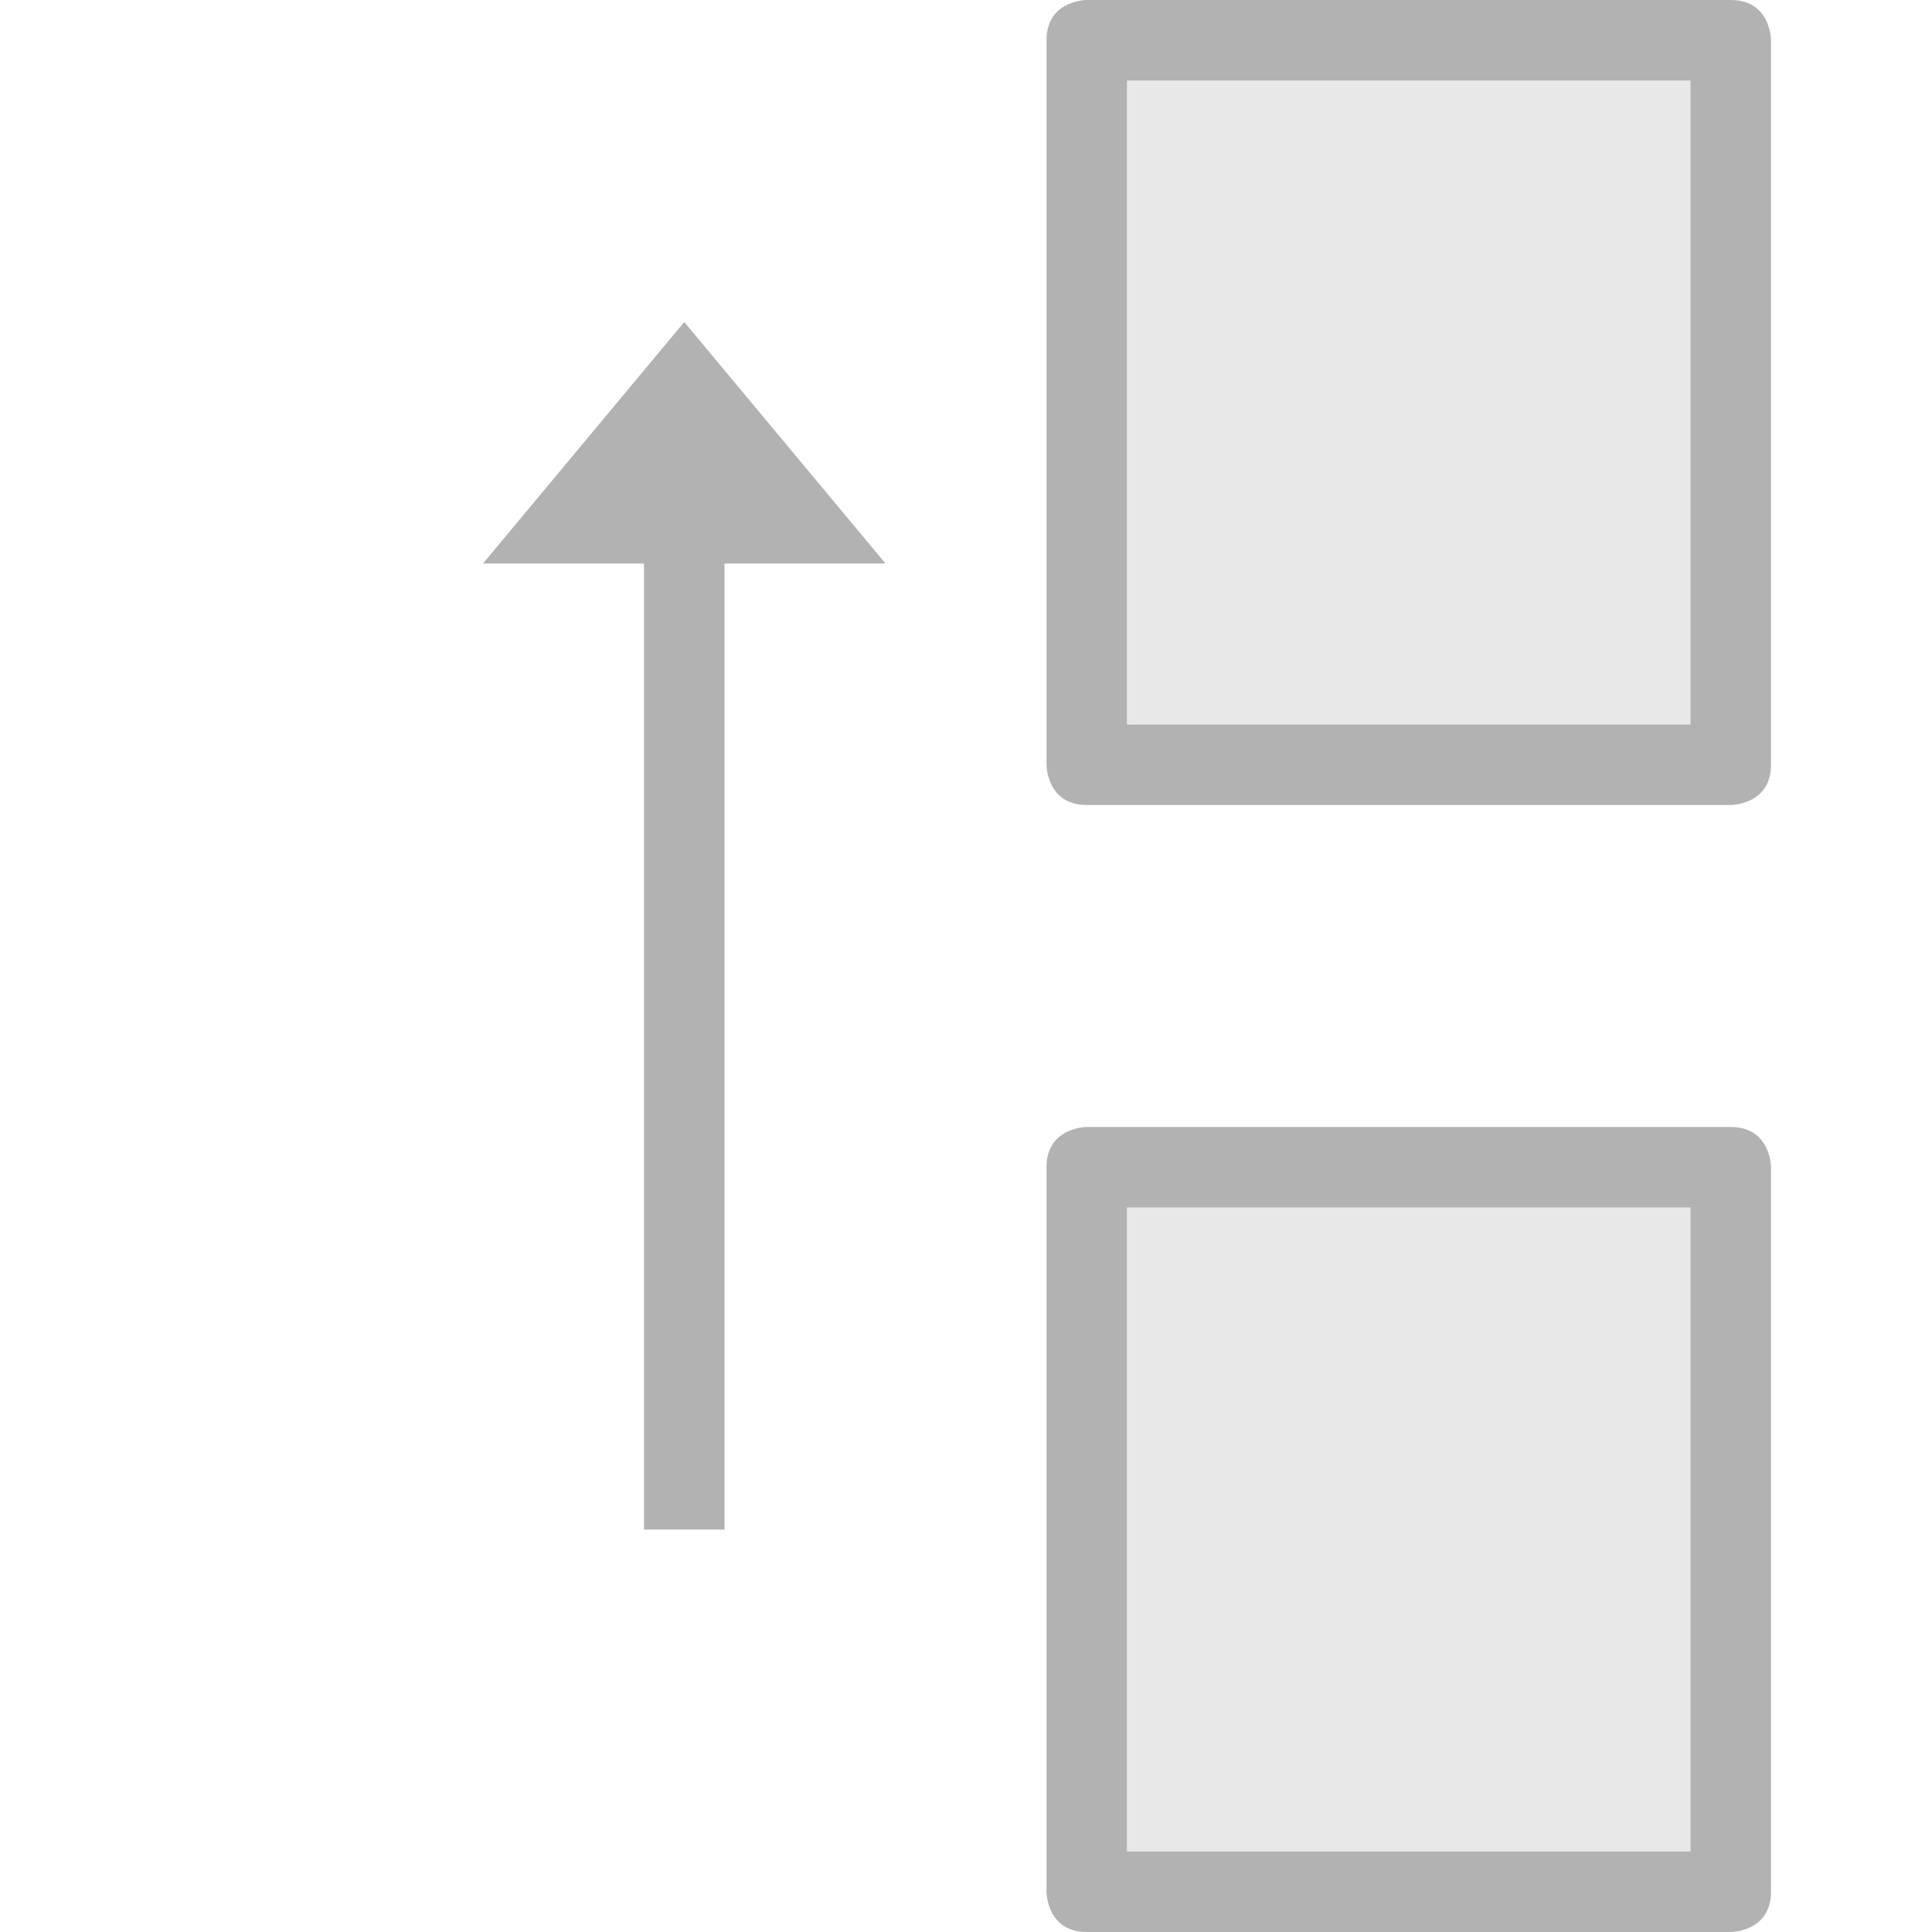 <svg xmlns="http://www.w3.org/2000/svg" width="24" height="24" version="1.1">
 <defs>
  <style id="current-color-scheme" type="text/css">
   .ColorScheme-Text { color:#b2b2b2; } .ColorScheme-Highlight { color:#4285f4; }
  </style>
 </defs>
 <g transform="matrix(0,-1,-1,0,24,24)">
  <path style="opacity:0.3;fill:currentColor" class="ColorScheme-Text" d="M 1,3 V 10 H 9 V 3 Z M 15,3 V 10 H 23 V 3 Z"/>
  <path style="fill:currentColor" class="ColorScheme-Text" d="M 14.5,2 C 14,2 14,2.5 14,2.5 V 10.5 C 14,11 14.5,11 14.5,11 H 23.5 C 24,11 24,10.5 24,10.5 V 2.5 C 24,2 23.5,2 23.5,2 Z M 15,3 H 23 V 10 H 15 Z M 0.5,2 C 0,2 0,2.5 0,2.5 V 10.5 C 0,11 0.5,11 0.5,11 H 9.5 C 10,11 10,10.5 10,10.5 V 2.5 C 10,2 9.5,2 9.5,2 Z M 1,3 H 9 V 10 H 1 Z M 17,13 V 15 H 5 V 16 H 17 V 18 L 20,15.5 Z"/>
 </g>
</svg>
